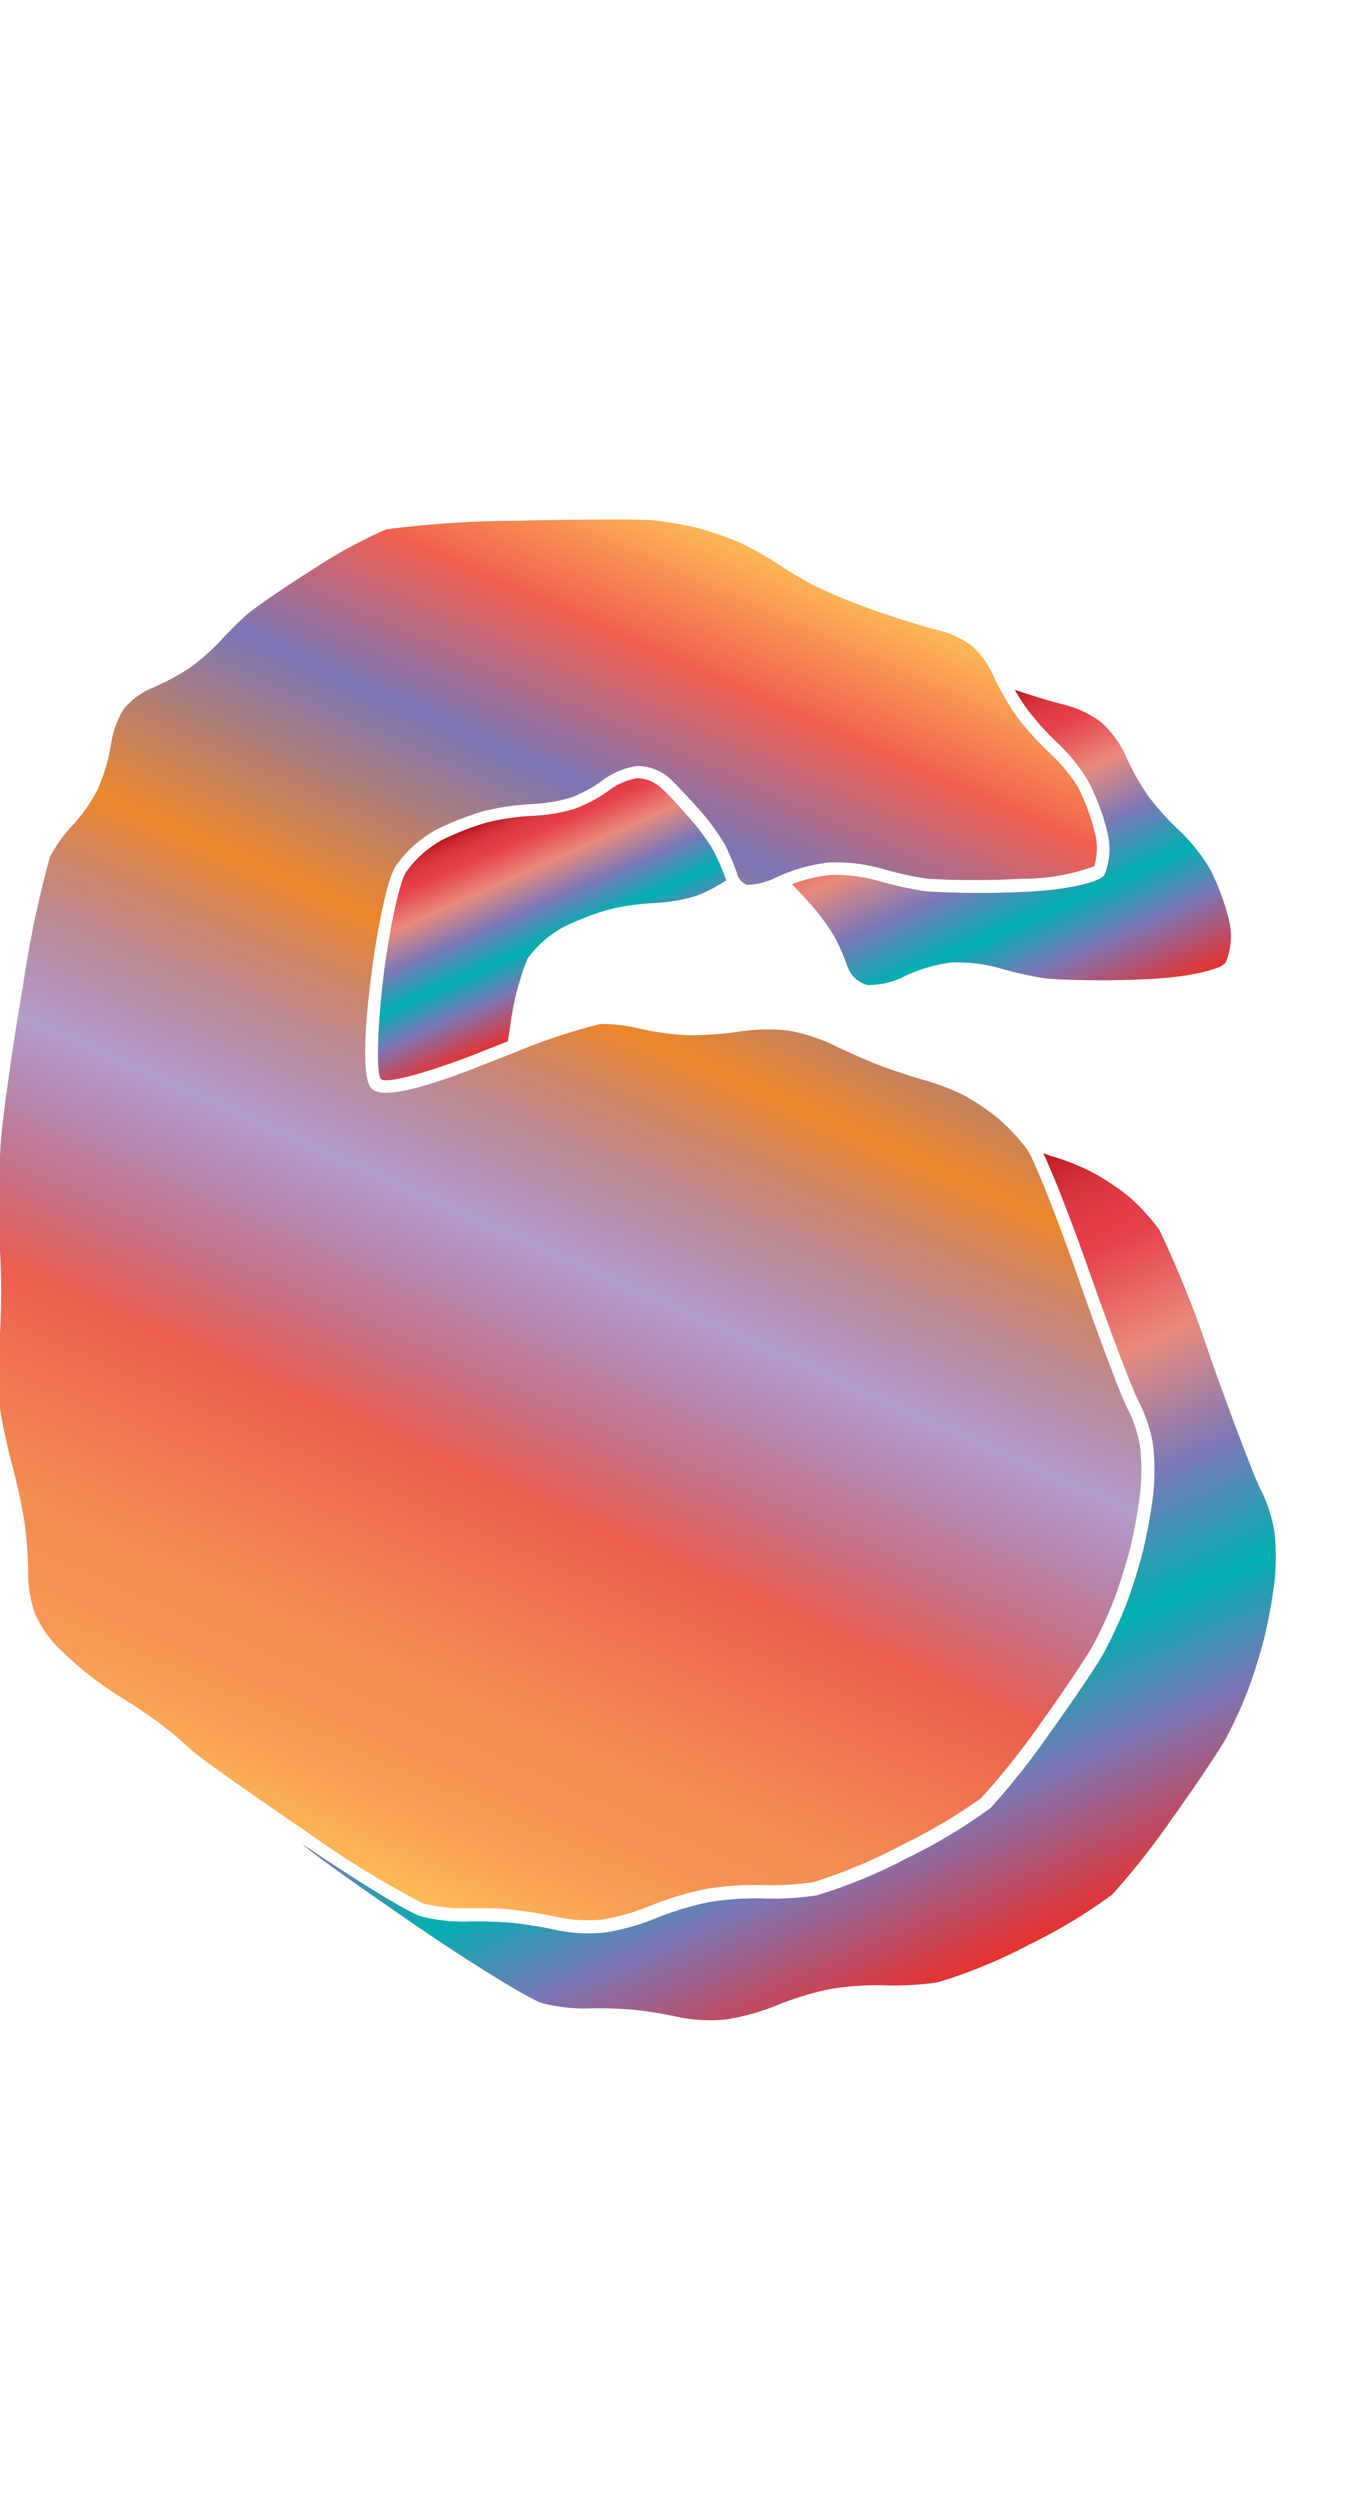 <svg xmlns="http://www.w3.org/2000/svg" xmlns:xlink="http://www.w3.org/1999/xlink" width="109.07" height="200" viewBox="0 0 109.07 200"><defs><linearGradient id="b" x1="24.43" y1="148.05" x2="69.15" y2="47.59" gradientUnits="userSpaceOnUse"><stop offset="0" stop-color="#fdba56"/><stop offset=".02" stop-color="#fbb055"/><stop offset=".06" stop-color="#f79d54"/><stop offset=".1" stop-color="#f59253"/><stop offset=".15" stop-color="#f48e53"/><stop offset=".3" stop-color="#ed5e4e"/><stop offset=".47" stop-color="#683a96" stop-opacity=".5"/><stop offset=".64" stop-color="#ed872b"/><stop offset=".79" stop-color="#7b76b6"/><stop offset=".9" stop-color="#f15f4f"/><stop offset="1" stop-color="#fdba56"/></linearGradient><linearGradient id="a" x1="74.77" y1="58.06" x2="85.71" y2="82.62" gradientUnits="userSpaceOnUse"><stop offset="0" stop-color="#b7151b"/><stop offset=".02" stop-color="#c52229"/><stop offset=".06" stop-color="#d7333c"/><stop offset=".11" stop-color="#e23d47"/><stop offset=".15" stop-color="#e6404b"/><stop offset=".3" stop-color="#e98a7b"/><stop offset=".47" stop-color="#7c78b8"/><stop offset=".64" stop-color="#00b0b0"/><stop offset=".79" stop-color="#7b76b6"/><stop offset="1" stop-color="#e7322f"/></linearGradient><linearGradient id="c" x1="38.69" y1="65.73" x2="45.55" y2="81.14" xlink:href="#a"/><linearGradient id="d" x1="51.24" y1="106.6" x2="74.57" y2="159" xlink:href="#a"/></defs><title>_</title><path d="M79.47 54a7.5 7.5 0 0 0-1.66-2.31 7.61 7.61 0 0 0-2.58-1.24c-1-.23-3.29-.94-5.1-1.57a47.22 47.22 0 0 1-4.91-2c-.87-.46-2.29-1.3-3.15-1.87a24.49 24.49 0 0 0-3-1.66 26.15 26.15 0 0 0-3.36-1.14 28.79 28.79 0 0 0-3.56-.6c-.88-.08-5.42-.08-10.78.05a84.94 84.94 0 0 0-10.44.68 38.31 38.31 0 0 0-5.74 3.11c-2.54 1.6-4.83 3.19-5.37 3.66s-1.61 1.51-2.16 2.13a17.52 17.52 0 0 1-2.55 2.24A20 20 0 0 1 12 55.11a6 6 0 0 0-2.09 1.6 7.19 7.19 0 0 0-1 2.67 15 15 0 0 1-1.06 3.7 13.1 13.1 0 0 1-2.1 3A11.62 11.62 0 0 0 4 68.54a84.43 84.43 0 0 0-2.14 10.19C1 83.68.21 89.37.06 91.42S-.12 97.31 0 100a61.87 61.87 0 0 1 0 6.7 30.27 30.27 0 0 0-.18 3.09 29.79 29.79 0 0 0 .21 3.06c.11.83.56 2.92 1 4.57s.91 3.94 1 4.91a32.94 32.94 0 0 1 .22 3.7 10 10 0 0 0 .55 3.06 9.5 9.5 0 0 0 1.68 2.54c.67.67 1.84 1.73 2.57 2.31a33.63 33.63 0 0 0 2.8 1.95c.86.52 2.16 1.4 2.9 1.95s1.87 1.5 2.49 2.09 4.34 3.23 9.08 6.46l.34.23a75.79 75.79 0 0 0 9.2 5.65 12.61 12.61 0 0 0 3.27.38h.93c1 0 2.12 0 2.9.12a34.22 34.22 0 0 1 3.78.62 12 12 0 0 0 3.42.17 17.28 17.28 0 0 0 3.84-1.09 25.68 25.68 0 0 1 4.49-1.36 24.54 24.54 0 0 1 4.61-.31 22 22 0 0 0 4-.24 40.83 40.83 0 0 0 7-2.93 43.28 43.28 0 0 0 6.42-3.8 59.42 59.42 0 0 0 4.65-5.83c1.8-2.5 3.76-5.41 4.28-6.35a35.9 35.9 0 0 0 1.72-3.75c.42-1.1 1-3 1.29-4.13s.63-3.09.77-4.27a17.9 17.9 0 0 0 0-3.81 10.83 10.83 0 0 0-1-3c-.53-1-2.46-6.15-4-10.61-1.35-3.85-2.86-7.74-3.67-9.46a5.53 5.53 0 0 0-.33-.62A16.57 16.57 0 0 0 80 89.57a18.43 18.43 0 0 0-2.77-1.9 18.39 18.39 0 0 0-3.14-1.23c-1-.27-2.67-.82-3.69-1.21s-2.72-1.14-3.78-1.67a14.42 14.42 0 0 0-3.55-1.12 14.86 14.86 0 0 0-3.77.06 25.82 25.82 0 0 1-4.23.31 20.94 20.94 0 0 1-3.94-.54 13 13 0 0 0-3.11-.35A48.16 48.16 0 0 0 41 84.27l-1.88.73c-8.33 3.37-9.14 2.35-9.45 2-.83-1-.3-6.38 0-8.64.42-3.54 1.26-7.93 2-9.09a9.67 9.67 0 0 1 3.19-2.87 22.9 22.9 0 0 1 3.8-1.5 19.56 19.56 0 0 1 3.87-.57 13.2 13.2 0 0 0 3.08-.5 10.25 10.25 0 0 0 2.48-1.31 6.24 6.24 0 0 1 2.84-1.24 3.9 3.9 0 0 1 2.68 1c.5.47 1.54 1.58 2.33 2.47a18.37 18.37 0 0 1 2.06 2.8 20.58 20.58 0 0 1 1 2.38V70a1.4 1.4 0 0 0 .78.79 5.68 5.68 0 0 0 2.38-.62c.26-.13.55-.25.87-.37a13.32 13.32 0 0 1 3.27-.8 13.36 13.36 0 0 1 4.22.48 28.91 28.91 0 0 0 3.7.82 69.57 69.57 0 0 0 7.55 0 16.69 16.69 0 0 0 5.79-1 4.93 4.93 0 0 0 .08-2.57 17.37 17.37 0 0 0-1.37-3.76A13.26 13.26 0 0 0 84 60.25a23.23 23.23 0 0 1-2.68-3 18.08 18.08 0 0 1-1-1.6 17.54 17.54 0 0 1-.85-1.65z" fill="url(#b)"/><path d="M82.17 56.7a22.15 22.15 0 0 0 2.54 2.81 14.26 14.26 0 0 1 2.44 3.1 18.27 18.27 0 0 1 1.47 4 5.35 5.35 0 0 1-.25 3.39c-.41.63-3.37 1.24-6.56 1.35a70.62 70.62 0 0 1-7.72-.05 29.65 29.65 0 0 1-3.86-.85 12.38 12.38 0 0 0-3.85-.45 12.39 12.39 0 0 0-3 .73l.75.8.71.78A17.46 17.46 0 0 1 66.82 75a19.83 19.83 0 0 1 1 2.32 2.34 2.34 0 0 0 1.58 1.48 6.32 6.32 0 0 0 3-.71A12.5 12.5 0 0 1 76.09 77a12.38 12.38 0 0 1 3.85.44 29.65 29.65 0 0 0 3.86.85 70.62 70.62 0 0 0 7.72.05c3.19-.11 6.15-.72 6.56-1.35a5.35 5.35 0 0 0 .26-3.39 18.27 18.27 0 0 0-1.47-4 14.26 14.26 0 0 0-2.44-3.1 22.15 22.15 0 0 1-2.54-2.81 19.27 19.27 0 0 1-1.79-3.19 8.45 8.45 0 0 0-1.94-2.69 8.56 8.56 0 0 0-3-1.44c-.54-.12-1.47-.39-2.49-.71l-1.46-.47a17.15 17.15 0 0 0 .96 1.51z" fill="url(#a)"/><path d="M58.08 70.33a19.83 19.83 0 0 0-1-2.32 17.46 17.46 0 0 0-1.94-2.61c-.77-.87-1.79-2-2.27-2.4a3 3 0 0 0-1.87-.75 5.26 5.26 0 0 0-2.3 1 11.12 11.12 0 0 1-2.78 1.47 14.2 14.2 0 0 1-3.37.55 18.69 18.69 0 0 0-3.64.54 21.75 21.75 0 0 0-3.6 1.42 8.69 8.69 0 0 0-2.81 2.52c-.56.87-1.39 4.77-1.85 8.66s-.54 7.44-.18 7.9 4.09-.57 8.29-2.27l1.88-.74c.06-.39.12-.77.18-1.14a21.87 21.87 0 0 1 1.39-5.47A8.69 8.69 0 0 1 45 74.21a21.75 21.75 0 0 1 3.6-1.42 18.69 18.69 0 0 1 3.64-.54 14.2 14.2 0 0 0 3.37-.55 10.25 10.25 0 0 0 1.65-.76c.31-.17.61-.35.86-.52z" fill="url(#c)"/><path d="M83.49 92.25c.81 1.72 2.3 5.55 3.71 9.56 1.74 4.95 3.52 9.65 4 10.46a11.72 11.72 0 0 1 1.07 3.31 18.85 18.85 0 0 1 0 4.08 44.28 44.28 0 0 1-.8 4.39 43.88 43.88 0 0 1-1.33 4.25 36.45 36.45 0 0 1-1.78 3.87c-.54 1-2.5 3.89-4.34 6.45a60.38 60.38 0 0 1-4.74 6 43.06 43.06 0 0 1-6.65 4 40.82 40.82 0 0 1-7.27 3 23.08 23.08 0 0 1-4.22.25 23.25 23.25 0 0 0-4.39.29 24.52 24.52 0 0 0-4.28 1.3 18.27 18.27 0 0 1-4.08 1.14 13 13 0 0 1-3.77-.18 32.94 32.94 0 0 0-3.64-.6 33.11 33.11 0 0 0-3.7-.1 13.68 13.68 0 0 1-3.59-.42c-.93-.26-5.15-2.84-9.49-5.78l.16.15c.61.57 4.75 3.52 9.21 6.56l.18.12c4.4 3 8.72 5.63 9.65 5.9a13.68 13.68 0 0 0 3.59.42 33.11 33.11 0 0 1 3.7.1 32.94 32.94 0 0 1 3.64.6 13 13 0 0 0 3.77.18 18.27 18.27 0 0 0 4.08-1.14 24.52 24.52 0 0 1 4.28-1.3 23.25 23.25 0 0 1 4.39-.29 23.08 23.08 0 0 0 4.22-.25 40.82 40.82 0 0 0 7.27-3 43.06 43.06 0 0 0 6.65-4 60.38 60.38 0 0 0 4.74-6c1.84-2.57 3.8-5.47 4.34-6.45a36.45 36.45 0 0 0 1.78-3.87 43.88 43.88 0 0 0 1.33-4.25 44.28 44.28 0 0 0 .8-4.39 18.85 18.85 0 0 0 0-4.08 11.72 11.72 0 0 0-1.07-3.31c-.44-.8-2.23-5.51-4-10.46a87.22 87.22 0 0 0-4.15-10.4 17.48 17.48 0 0 0-2.37-2.59 19.25 19.25 0 0 0-3-2 19.53 19.53 0 0 0-2.67-1.11l-.67-.2z" fill="url(#d)"/></svg>